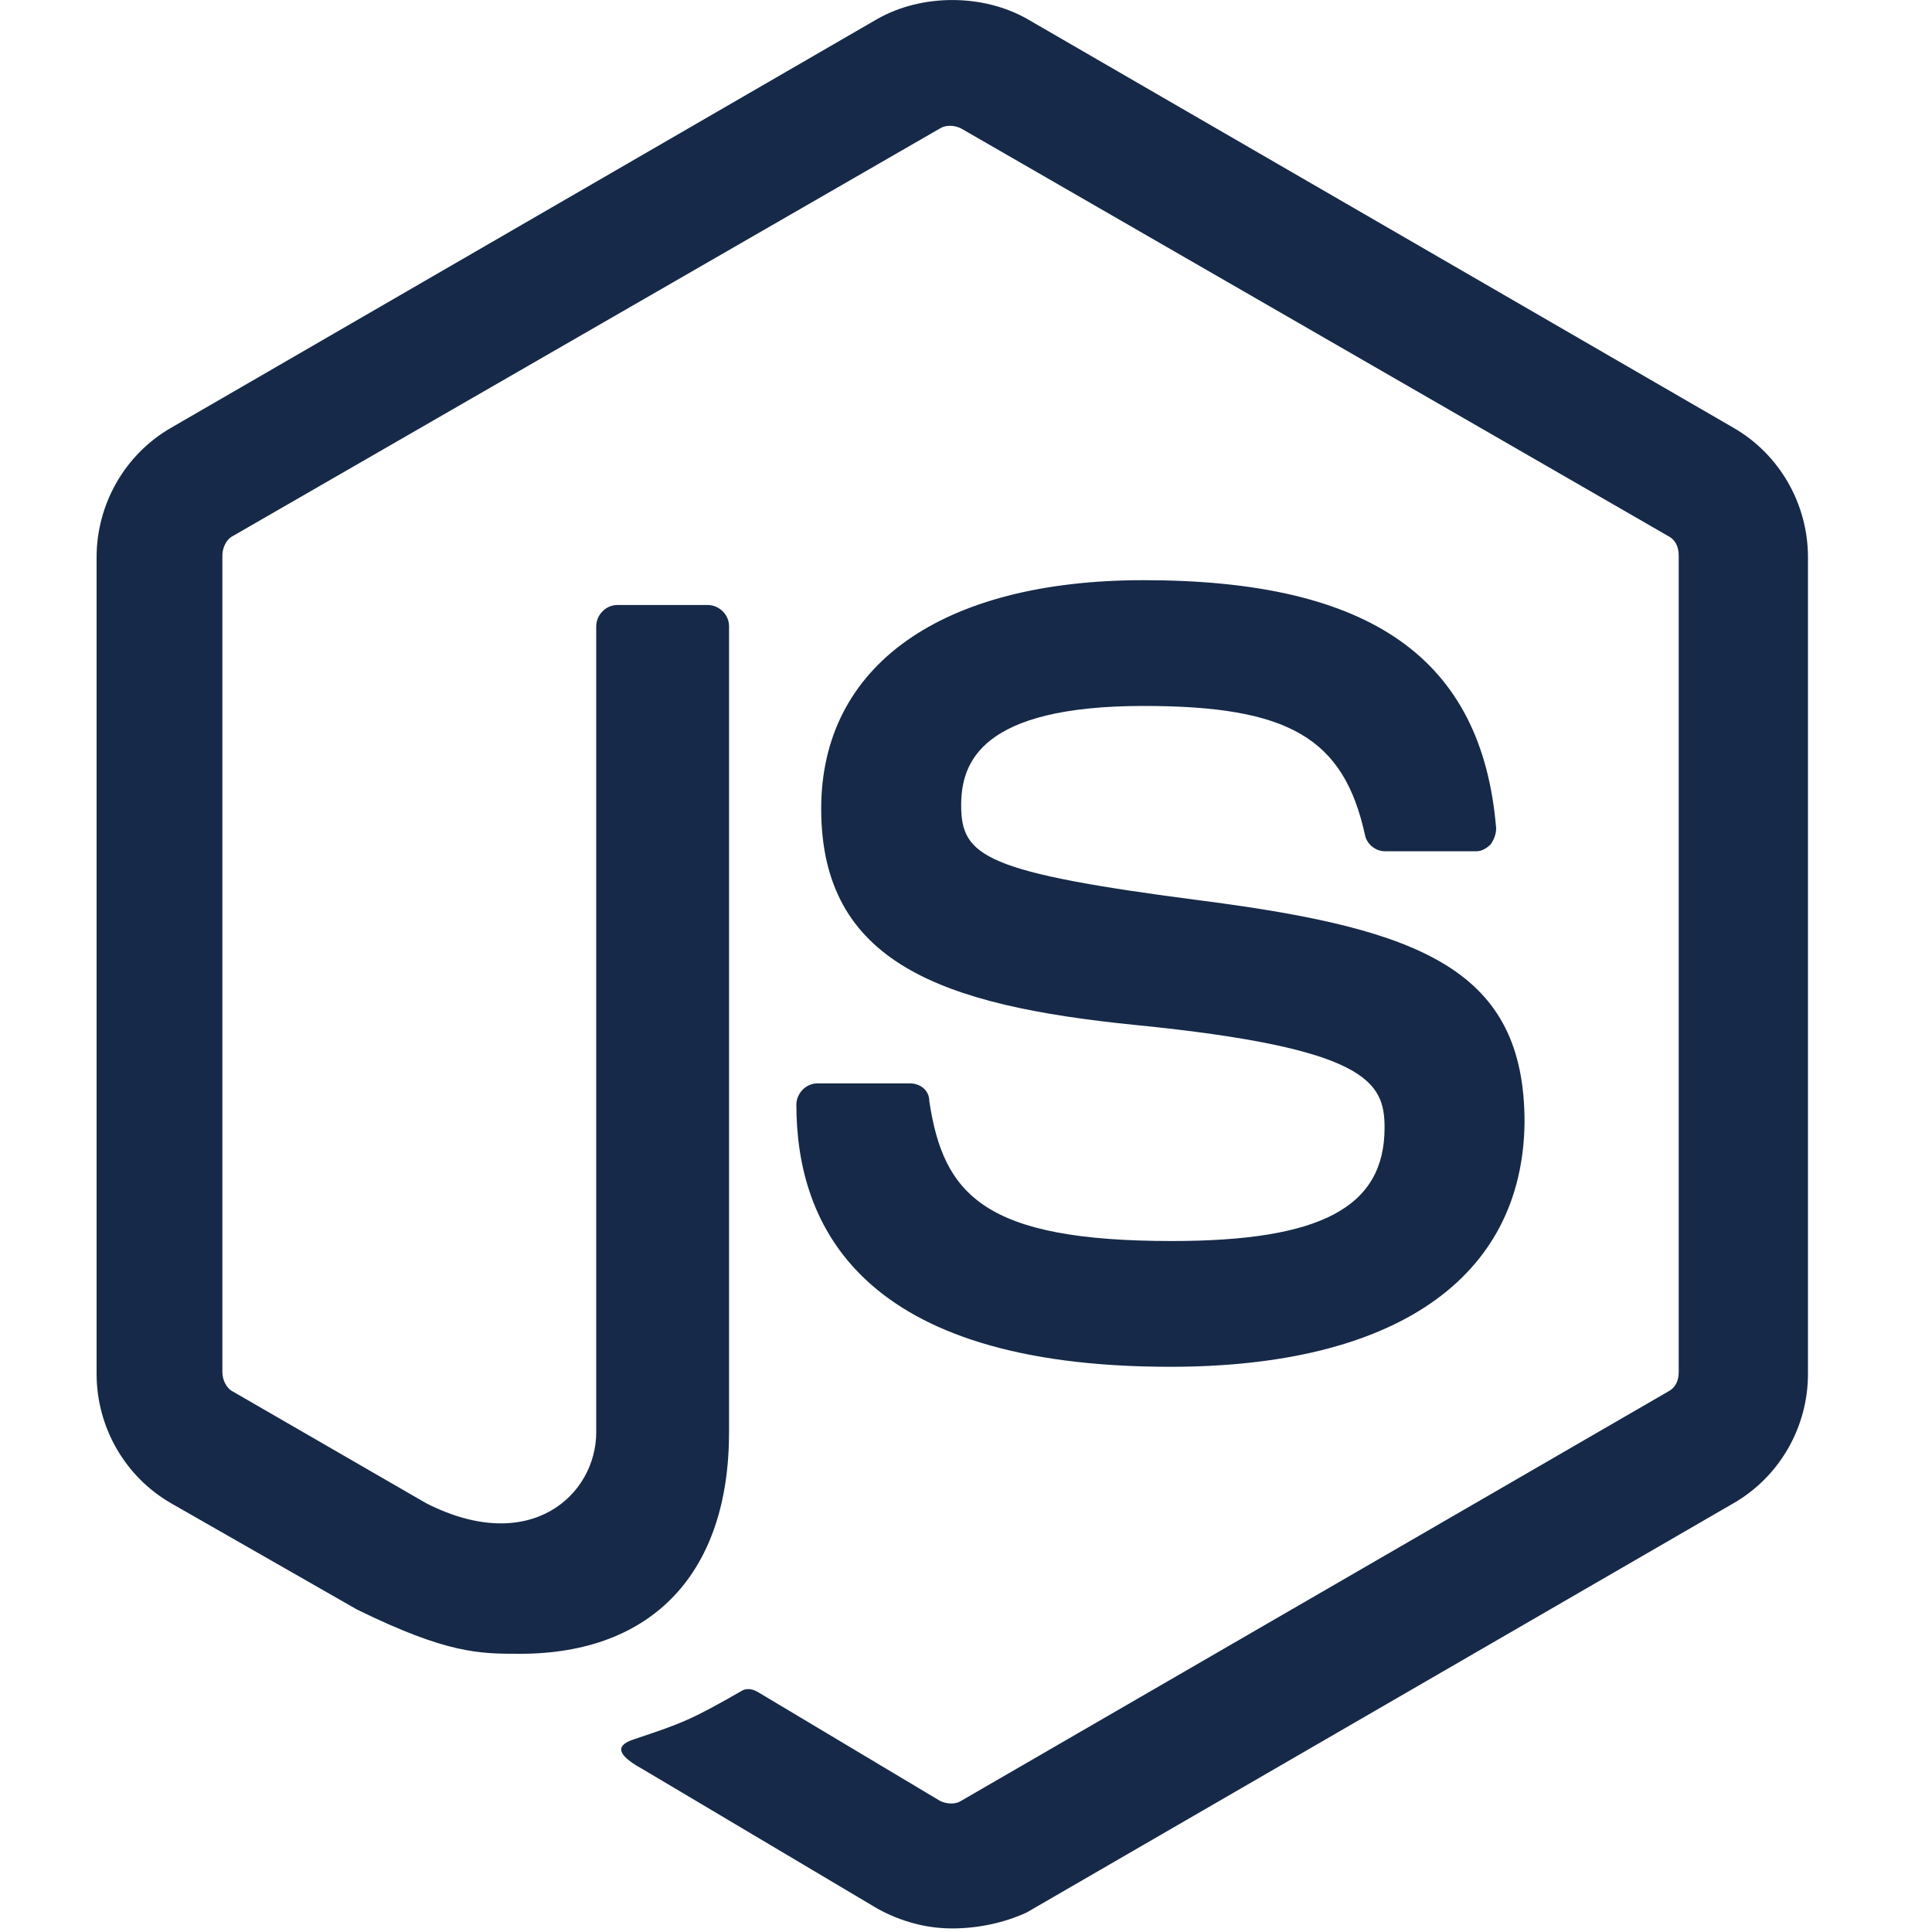 <?xml version="1.0" encoding="UTF-8" standalone="no"?>
<!DOCTYPE svg PUBLIC "-//W3C//DTD SVG 1.1//EN" "http://www.w3.org/Graphics/SVG/1.1/DTD/svg11.dtd">
<svg width="15px" height="15px" version="1.1" xmlns="http://www.w3.org/2000/svg" xmlns:xlink="http://www.w3.org/1999/xlink" xml:space="preserve" xmlns:serif="http://www.serif.com/" style="fill-rule:evenodd;clip-rule:evenodd;stroke-linejoin:round;stroke-miterlimit:2;">
    <g transform="matrix(0.75,0,0,0.75,-2.25,-2.25)">
        <path d="M12.858,22.963C12.583,22.963 12.326,22.89 12.088,22.761L9.649,21.312C9.282,21.111 9.465,21.037 9.575,21.001C10.07,20.836 10.162,20.799 10.676,20.505C10.731,20.469 10.804,20.487 10.859,20.524L12.73,21.642C12.803,21.679 12.895,21.679 12.95,21.642L20.267,17.406C20.341,17.369 20.378,17.296 20.378,17.204L20.378,8.75C20.378,8.658 20.341,8.584 20.267,8.548L12.95,4.33C12.877,4.293 12.785,4.293 12.73,4.33L5.412,8.548C5.339,8.584 5.302,8.676 5.302,8.75L5.302,17.204C5.302,17.278 5.339,17.369 5.412,17.406L7.411,18.561C8.493,19.112 9.172,18.47 9.172,17.828L9.172,9.483C9.172,9.373 9.264,9.263 9.392,9.263L10.327,9.263C10.437,9.263 10.547,9.355 10.547,9.483L10.547,17.828C10.547,19.277 9.759,20.12 8.383,20.12C7.961,20.12 7.631,20.12 6.696,19.662L4.77,18.561C4.293,18.286 4,17.773 4,17.223L4,8.768C4,8.218 4.293,7.704 4.77,7.429L12.088,3.193C12.546,2.936 13.17,2.936 13.628,3.193L20.946,7.429C21.423,7.704 21.716,8.218 21.716,8.768L21.716,17.223C21.716,17.773 21.423,18.286 20.946,18.561L13.628,22.798C13.39,22.908 13.115,22.963 12.858,22.963ZM15.114,17.149C11.905,17.149 11.244,15.682 11.244,14.435C11.244,14.325 11.336,14.215 11.464,14.215L12.418,14.215C12.528,14.215 12.62,14.288 12.62,14.398C12.766,15.37 13.188,15.847 15.132,15.847C16.673,15.847 17.333,15.499 17.333,14.673C17.333,14.197 17.15,13.848 14.747,13.61C12.748,13.408 11.501,12.968 11.501,11.372C11.501,9.887 12.748,9.006 14.839,9.006C17.186,9.006 18.342,9.813 18.488,11.574C18.488,11.629 18.47,11.684 18.433,11.739C18.397,11.776 18.342,11.812 18.287,11.812L17.333,11.812C17.241,11.812 17.15,11.739 17.131,11.647C16.911,10.639 16.343,10.308 14.839,10.308C13.152,10.308 12.95,10.895 12.95,11.335C12.95,11.867 13.188,12.032 15.462,12.326C17.718,12.619 18.782,13.041 18.782,14.618C18.764,16.232 17.443,17.149 15.114,17.149Z" style="fill:rgb(22,41,72);fill-rule:nonzero;"/>
    </g>
</svg>
